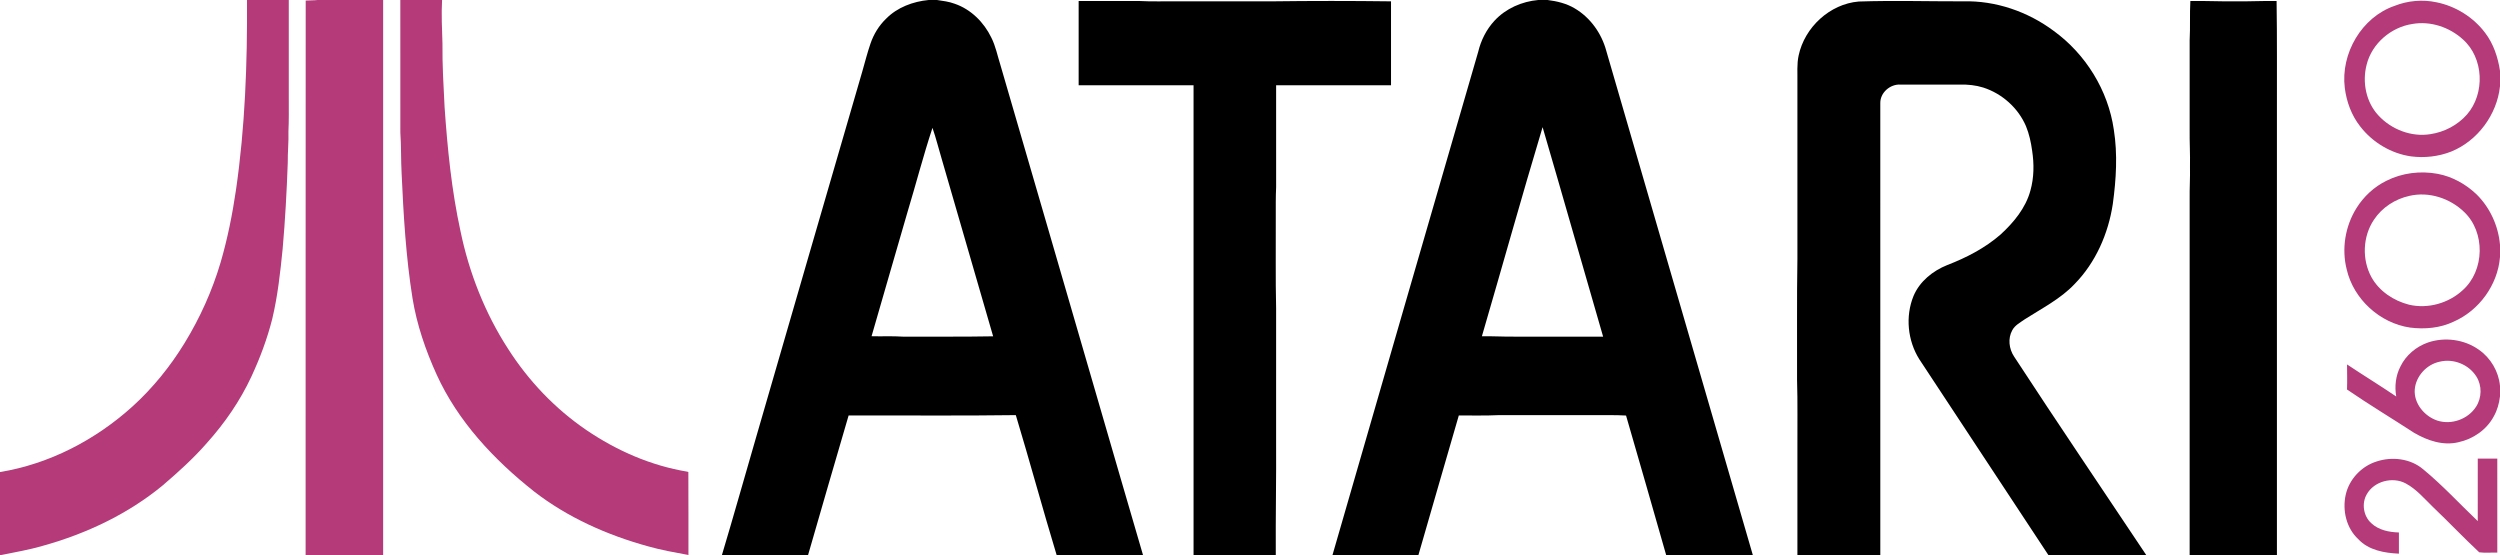 <?xml version="1.0" encoding="UTF-8" ?>
<!DOCTYPE svg PUBLIC "-//W3C//DTD SVG 1.1//EN" "http://www.w3.org/Graphics/SVG/1.1/DTD/svg11.dtd">
<svg width="2473pt" height="549pt" viewBox="0 0 2473 549" version="1.1" xmlns="http://www.w3.org/2000/svg">
<g id="#ffffffff">
</g>
<g id="#b43a79ff">
<path fill="#b43a79" opacity="1.00" d=" M 244.34 0.00 L 285.66 0.00 C 285.66 32.00 285.66 64.00 285.66 96.00 C 285.59 107.33 285.91 118.68 285.32 130.00 C 285.64 140.38 284.51 150.72 284.65 161.10 C 283.62 189.43 282.11 217.75 279.61 246.00 C 277.29 269.31 274.73 292.71 269.29 315.54 C 264.30 335.20 257.17 354.27 248.61 372.65 C 237.50 396.50 222.42 418.40 204.87 437.96 C 191.55 453.27 176.46 466.88 161.07 480.05 C 126.49 508.62 85.07 528.05 42.01 540.01 C 28.65 543.91 14.92 546.21 1.31 549.00 L 0.00 549.00 L 0.00 466.95 C 48.88 458.93 94.52 435.14 131.11 402.03 C 151.16 383.83 168.34 362.58 182.49 339.52 C 197.86 314.44 210.05 287.39 218.35 259.17 C 225.14 235.86 229.90 211.99 233.42 187.97 C 242.45 125.76 244.70 62.79 244.34 0.00 Z" />
<path fill="#b43a79" opacity="1.00" d=" M 314.13 0.00 L 379.00 0.00 C 379.00 183.00 379.00 366.00 379.00 549.00 L 302.32 549.00 C 302.40 366.18 302.24 183.36 302.40 0.55 C 306.31 0.27 310.24 0.48 314.13 0.00 Z" />
<path fill="#b43a79" opacity="1.00" d=" M 396.00 0.00 L 437.30 0.00 C 436.51 14.32 437.25 28.68 437.68 43.00 C 437.49 63.99 438.69 84.94 439.78 105.88 C 442.64 147.15 446.73 188.47 455.58 228.94 C 464.12 270.11 479.83 309.93 502.71 345.26 C 522.78 376.63 548.94 404.17 579.73 425.20 C 609.80 445.69 643.96 460.71 679.99 466.59 C 680.22 466.69 680.69 466.88 680.92 466.97 C 681.11 494.31 680.93 521.66 681.01 549.00 L 680.98 549.00 C 667.48 546.50 653.93 544.10 640.71 540.33 C 600.52 529.23 561.61 511.92 528.50 486.32 C 488.77 454.95 452.92 416.81 431.80 370.26 C 420.94 346.27 412.30 321.09 408.06 295.05 C 401.56 254.35 399.16 213.16 397.30 172.04 C 396.54 158.39 396.97 144.69 396.02 131.05 C 395.98 87.36 396.01 43.68 396.00 0.00 Z" />
<path fill="#b43a79" opacity="1.00" d=" M 2368.82 5.76 C 2381.83 0.62 2396.30 -0.65 2410.01 2.23 C 2429.06 6.04 2446.64 16.97 2458.32 32.53 C 2466.59 43.38 2470.95 56.70 2473.00 70.06 L 2473.00 85.31 C 2470.02 113.39 2450.92 139.30 2424.70 149.95 C 2412.13 154.88 2398.22 156.43 2384.86 154.67 C 2365.15 151.80 2346.89 140.84 2334.75 125.11 C 2326.11 114.18 2321.20 100.67 2319.46 86.94 C 2315.24 53.03 2336.11 16.93 2368.82 5.76 M 2386.51 23.68 C 2365.29 26.81 2346.29 42.98 2341.07 63.98 C 2336.57 81.25 2340.40 101.00 2352.75 114.22 C 2365.53 128.09 2385.34 135.76 2404.12 132.71 C 2417.91 130.67 2431.04 123.81 2440.28 113.33 C 2458.42 92.56 2457.06 57.22 2436.14 38.83 C 2422.89 26.83 2404.27 20.61 2386.51 23.68 Z" />
<path fill="#b43a79" opacity="1.00" d=" M 2360.73 178.79 C 2376.20 171.01 2394.24 168.80 2411.23 171.94 C 2425.72 174.62 2439.12 182.09 2449.75 192.22 C 2463.15 205.38 2471.34 223.45 2473.00 242.12 L 2473.00 254.27 C 2470.73 281.83 2452.41 307.11 2427.14 318.19 C 2413.78 324.55 2398.57 325.87 2384.03 324.04 C 2354.15 319.65 2328.12 295.95 2321.35 266.45 C 2316.19 246.11 2319.86 223.79 2330.94 206.00 C 2338.11 194.42 2348.47 184.79 2360.73 178.79 M 2383.54 193.72 C 2369.39 196.75 2356.28 205.24 2348.28 217.39 C 2337.14 233.94 2336.30 256.75 2345.84 274.22 C 2353.60 288.18 2367.87 297.56 2383.14 301.44 C 2401.71 305.73 2422.11 299.98 2436.07 287.10 C 2457.88 267.73 2458.72 229.64 2437.42 209.57 C 2423.43 196.07 2402.69 189.30 2383.54 193.72 Z" />
<path fill="#b43a79" opacity="1.00" d=" M 2401.87 338.76 C 2418.43 333.18 2437.74 335.74 2452.03 345.92 C 2463.81 354.08 2471.64 367.45 2473.00 381.73 L 2473.00 392.09 C 2472.16 398.95 2470.32 405.75 2466.89 411.79 C 2459.87 425.06 2446.41 434.32 2431.86 437.45 C 2416.68 441.12 2401.00 435.75 2387.95 428.08 C 2365.91 413.74 2343.35 400.17 2321.66 385.29 C 2321.99 377.02 2321.71 368.77 2321.70 360.50 C 2337.80 371.25 2354.33 381.36 2370.36 392.23 C 2368.62 382.22 2369.80 371.61 2374.51 362.55 C 2379.93 351.33 2390.17 342.82 2401.87 338.76 M 2413.53 357.74 C 2400.63 360.33 2389.89 371.86 2388.69 385.02 C 2387.55 398.98 2398.20 411.78 2411.04 416.06 C 2424.96 420.57 2441.36 414.68 2449.29 402.39 C 2455.07 393.57 2455.32 381.32 2449.60 372.40 C 2442.17 360.59 2427.11 354.50 2413.53 357.74 Z" />
<path fill="#b43a79" opacity="1.00" d=" M 2350.84 456.53 C 2366.16 451.43 2384.41 453.55 2396.95 464.18 C 2416.15 479.99 2433.00 498.36 2450.99 515.47 C 2451.02 494.87 2450.98 474.27 2451.01 453.67 C 2457.44 453.66 2463.88 453.65 2470.33 453.67 C 2470.35 484.66 2470.32 515.65 2470.34 546.64 C 2464.39 546.46 2458.31 547.11 2452.46 546.34 C 2436.83 531.76 2422.08 516.18 2406.60 501.43 C 2398.10 493.20 2390.31 483.83 2379.73 478.19 C 2366.73 471.26 2348.37 475.96 2341.15 489.04 C 2335.97 497.98 2337.89 510.53 2345.59 517.46 C 2352.86 524.41 2363.27 526.43 2373.00 526.73 C 2372.99 533.71 2372.99 540.69 2373.00 547.68 C 2358.69 547.06 2342.94 544.30 2332.76 533.28 C 2320.98 522.38 2316.96 504.92 2320.35 489.55 C 2323.71 474.17 2335.88 461.24 2350.84 456.53 Z" />
</g>
<g id="#000000ff">
<path fill="#000000" opacity="1.00" d=" M 918.62 0.00 L 926.87 0.00 C 932.74 0.87 938.70 1.58 944.30 3.68 C 960.42 9.15 973.31 22.06 980.63 37.22 C 984.91 45.73 986.71 55.17 989.58 64.19 C 1021.45 173.27 1053.04 282.43 1084.81 391.54 C 1100.18 444.00 1115.16 496.58 1130.65 549.00 L 1045.21 549.00 C 1031.28 503.02 1018.72 456.62 1004.84 410.63 C 949.72 411.43 894.57 410.79 839.44 411.01 C 825.89 456.95 812.69 503.00 799.35 549.00 L 714.14 549.00 C 725.70 510.41 736.58 471.59 747.84 432.91 C 782.94 312.21 817.72 191.42 852.96 70.77 C 855.61 61.51 857.98 52.16 861.11 43.05 C 864.27 33.82 869.49 25.25 876.55 18.48 C 887.62 7.24 903.14 1.49 918.62 0.00 M 922.40 126.48 C 913.26 154.18 905.98 182.45 897.52 210.37 C 885.81 251.13 873.81 291.81 862.15 332.59 C 872.44 332.90 882.74 332.30 893.02 333.00 C 922.82 332.92 952.63 333.23 982.41 332.68 C 965.46 274.32 948.56 215.94 931.64 157.57 C 928.49 147.23 925.99 136.67 922.40 126.48 Z" />
<path fill="#000000" opacity="1.00" d=" M 1521.61 0.00 L 1530.85 0.00 C 1540.18 1.16 1549.57 3.43 1557.71 8.29 C 1573.20 17.40 1584.32 33.09 1588.95 50.35 C 1637.25 216.57 1685.60 382.77 1733.88 549.00 L 1648.15 549.00 C 1635.13 502.96 1621.73 457.03 1608.49 411.05 C 1597.66 410.39 1586.81 410.76 1575.97 410.67 C 1544.65 410.66 1513.33 410.68 1482.01 410.66 C 1469.03 411.31 1456.03 410.89 1443.05 410.98 C 1429.63 456.96 1416.44 503.00 1403.11 549.00 L 1318.11 549.00 C 1365.93 383.04 1414.16 217.20 1462.22 51.31 C 1464.95 39.89 1470.38 29.05 1478.40 20.43 C 1489.54 8.40 1505.40 1.46 1521.61 0.00 M 1525.94 125.78 C 1505.26 194.54 1486.01 263.73 1465.88 332.66 C 1476.60 332.42 1487.30 333.14 1498.03 333.00 C 1527.29 333.01 1556.55 332.98 1585.81 333.01 C 1565.74 263.97 1546.14 194.78 1525.94 125.78 Z" />
<path fill="#000000" opacity="1.00" d=" M 1067.00 1.00 C 1087.01 1.00 1107.03 1.01 1127.04 0.99 C 1139.01 1.64 1151.01 1.21 1162.99 1.33 C 1194.66 1.33 1226.33 1.34 1258.01 1.33 C 1297.33 0.82 1336.68 0.82 1375.99 1.33 C 1376.01 29.00 1376.00 56.66 1376.00 84.33 C 1338.11 84.34 1300.22 84.33 1262.34 84.34 C 1262.34 117.88 1262.31 151.42 1262.35 184.96 C 1261.89 194.97 1261.99 204.98 1262.00 215.00 C 1262.15 245.00 1261.65 275.02 1262.34 305.01 C 1262.33 348.34 1262.34 391.67 1262.33 435.00 C 1262.57 473.01 1261.78 510.99 1262.00 549.00 L 1180.67 549.00 C 1180.66 394.11 1180.67 239.22 1180.66 84.34 C 1142.78 84.33 1104.89 84.34 1067.00 84.33 C 1066.99 56.56 1067.00 28.78 1067.00 1.00 Z" />
<path fill="#000000" opacity="1.00" d=" M 1838.63 1.51 C 1873.06 0.35 1907.54 1.39 1941.99 1.33 C 1974.02 0.44 2005.92 11.48 2031.51 30.56 C 2063.20 53.54 2085.37 89.39 2090.98 128.20 C 2094.85 152.60 2093.31 177.47 2089.98 201.83 C 2085.54 231.15 2073.03 259.73 2052.12 281.04 C 2038.16 295.78 2019.84 304.98 2002.96 315.81 C 1998.50 318.98 1993.23 321.64 1990.55 326.64 C 1986.02 334.73 1987.28 345.10 1992.31 352.67 C 2035.27 418.52 2079.44 483.57 2123.03 549.00 L 2026.22 549.00 C 1983.77 484.39 1941.00 419.98 1898.56 355.35 C 1887.00 336.97 1884.62 312.91 1892.87 292.76 C 1898.93 278.34 1911.94 267.92 1926.20 262.20 C 1945.18 254.89 1963.60 245.37 1979.02 231.94 C 1991.95 220.06 2003.78 205.83 2008.47 188.56 C 2012.09 175.73 2012.20 162.11 2010.18 149.00 C 2009.05 140.74 2007.27 132.49 2004.08 124.77 C 1996.38 106.79 1980.51 92.63 1961.93 86.63 C 1954.53 84.30 1946.72 83.50 1939.00 83.66 C 1919.31 83.67 1899.62 83.67 1879.94 83.66 C 1869.79 83.06 1859.85 91.59 1859.99 101.95 C 1860.02 250.97 1859.99 399.98 1860.00 549.00 L 1778.00 549.00 C 1778.00 513.35 1778.00 477.70 1778.00 442.05 C 1777.85 420.04 1778.35 398.02 1777.65 376.02 C 1777.84 336.02 1777.31 296.00 1778.00 256.02 C 1778.00 197.68 1778.00 139.34 1778.00 81.00 C 1778.18 72.29 1777.33 63.47 1779.21 54.88 C 1785.12 27.04 1810.04 3.91 1838.63 1.51 Z" />
<path fill="#000000" opacity="1.00" d=" M 2166.70 1.00 C 2181.45 0.74 2196.19 1.52 2210.95 1.33 C 2224.63 1.53 2238.30 0.75 2252.00 1.00 C 2252.58 38.33 2252.25 75.67 2252.33 113.01 C 2252.33 258.34 2252.33 403.67 2252.33 549.00 L 2166.00 549.00 C 2166.00 431.68 2166.00 314.36 2166.00 197.05 C 2165.84 186.36 2166.58 175.70 2166.33 165.01 C 2166.59 152.67 2165.84 140.35 2166.00 128.02 C 2166.00 98.68 2165.99 69.34 2166.00 40.01 C 2166.73 27.02 2165.95 13.99 2166.70 1.00 Z" />
</g>
</svg>
